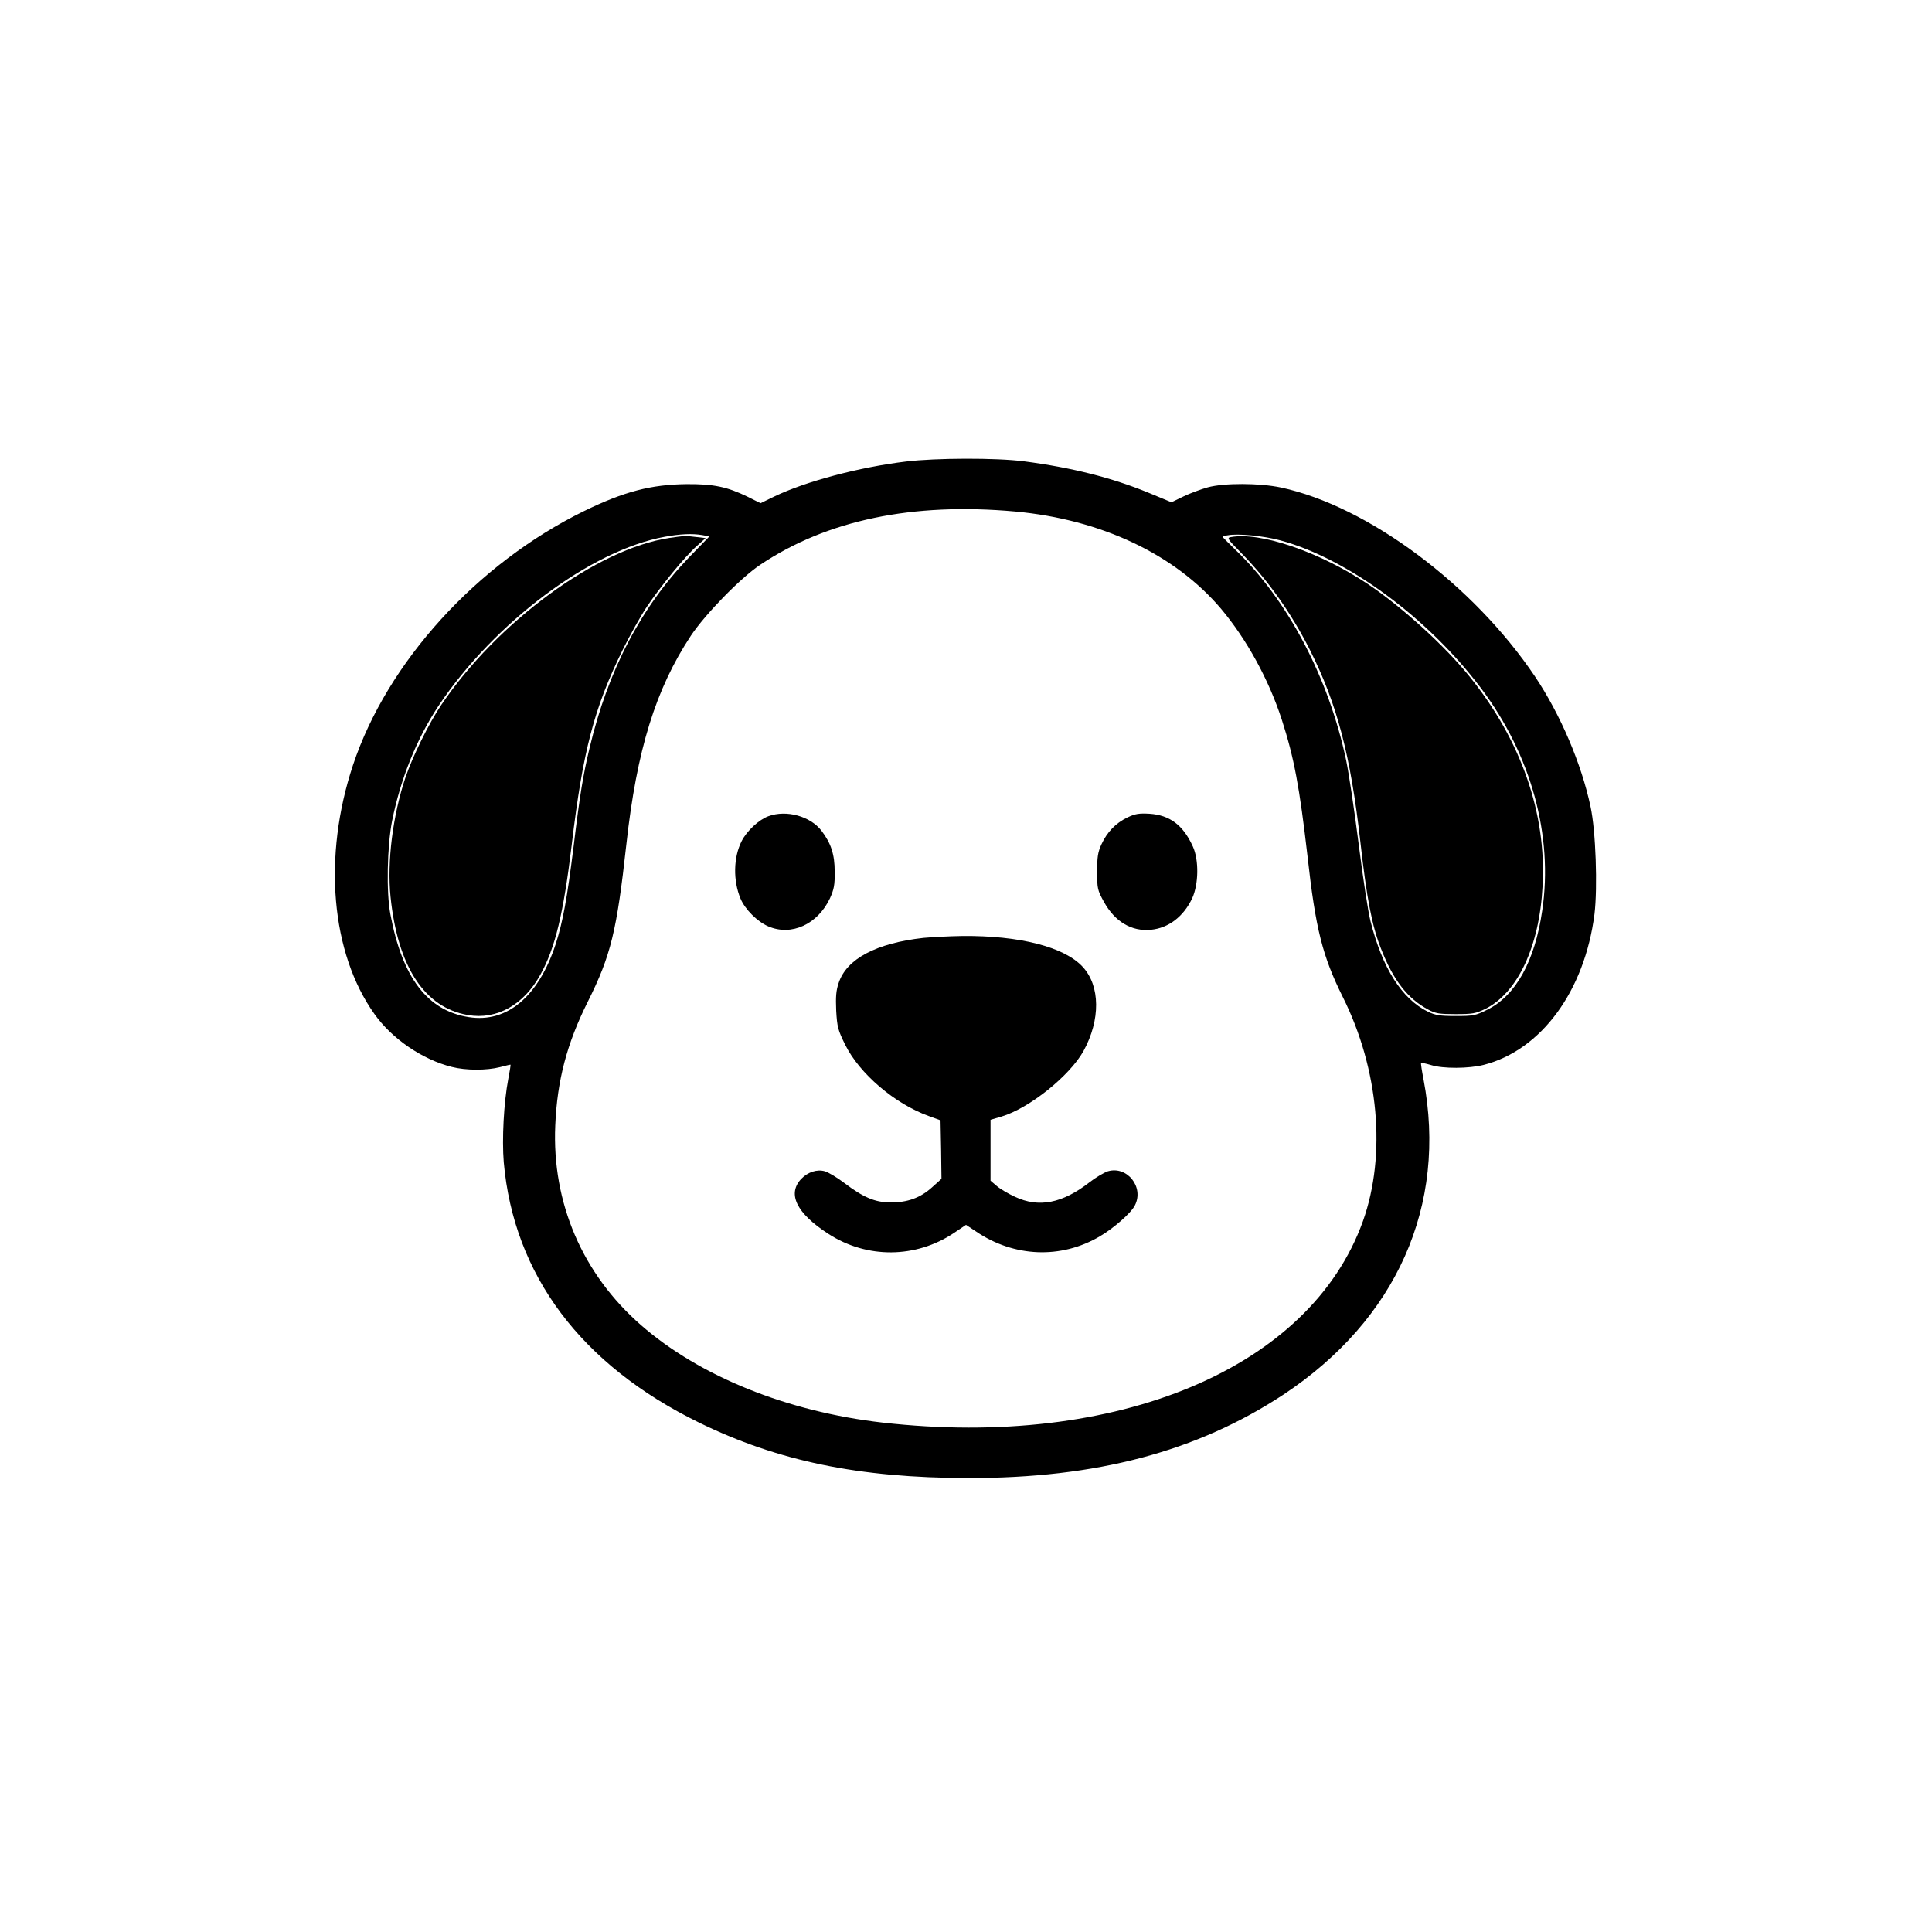 <?xml version="1.0" standalone="no"?>
<!DOCTYPE svg PUBLIC "-//W3C//DTD SVG 20010904//EN"
 "http://www.w3.org/TR/2001/REC-SVG-20010904/DTD/svg10.dtd">
<svg version="1.0" xmlns="http://www.w3.org/2000/svg"
 width="1024pt" height="1024pt" viewBox="0 0 1024 1024"
 preserveAspectRatio="xMidYMid meet">

<g transform="translate(0,1024) scale(0.1,-0.1)"
fill="#000000" stroke="none">
<path d="M4803 7794 c-248 -30 -532 -105 -700 -186 l-72 -35 -68 34 c-109 53
-181 68 -323 67 -189 -2 -332 -39 -545 -143 -567 -278 -1043 -801 -1224 -1346
-161 -485 -117 -996 114 -1320 93 -131 254 -241 410 -280 75 -19 184 -19 255
-1 30 8 56 14 56 13 1 -1 -4 -35 -12 -75 -24 -126 -34 -320 -24 -442 53 -598
410 -1074 1035 -1380 418 -204 847 -293 1425 -294 681 -1 1213 140 1672 442
600 397 870 1003 743 1671 -9 46 -15 85 -13 87 2 2 26 -3 53 -11 63 -20 201
-19 279 1 305 78 535 392 587 799 17 141 7 442 -21 570 -48 227 -160 489 -294
689 -327 487 -886 903 -1346 1002 -113 24 -301 25 -389 1 -35 -10 -93 -31
-128 -48 l-64 -31 -123 51 c-195 80 -407 133 -659 166 -146 19 -467 18 -624
-1z m577 -265 c457 -42 848 -227 1093 -517 135 -161 252 -374 321 -587 65
-201 94 -357 136 -722 43 -388 80 -532 187 -747 191 -382 232 -837 107 -1188
-279 -780 -1302 -1209 -2547 -1068 -505 58 -969 245 -1280 517 -310 271 -472
648 -454 1058 10 239 62 435 172 655 123 246 154 374 205 836 55 499 155 822
342 1105 77 115 263 306 368 376 354 237 808 331 1350 282z m-1658 -125 l38
-7 -108 -111 c-256 -267 -429 -598 -527 -1010 -34 -142 -51 -243 -85 -524 -34
-273 -57 -400 -95 -517 -91 -277 -258 -418 -460 -386 -220 34 -353 210 -416
546 -22 115 -17 360 9 493 45 225 131 438 247 612 296 442 808 824 1198 895
82 15 145 18 199 9z m3064 -28 c356 -96 784 -412 1064 -784 266 -354 383 -782
324 -1179 -39 -268 -141 -451 -292 -525 -62 -31 -74 -33 -167 -33 -84 0 -107
4 -147 23 -138 68 -241 230 -304 479 -13 51 -41 236 -63 411 -22 175 -52 374
-66 442 -93 439 -310 851 -589 1118 -36 35 -66 65 -66 67 0 2 12 6 28 8 54 10
189 -3 278 -27z"/>
<path d="M4073 5914 c-50 -18 -115 -78 -142 -132 -44 -86 -46 -210 -6 -305 24
-57 89 -122 147 -147 123 -53 262 11 327 149 21 47 26 70 25 141 0 91 -19 150
-70 217 -59 77 -186 112 -281 77z"/>
<path d="M5975 5907 c-62 -30 -107 -77 -137 -142 -19 -41 -23 -67 -23 -145 0
-90 2 -98 36 -160 58 -105 146 -158 249 -148 94 9 173 70 219 167 34 75 36
201 4 273 -52 115 -123 168 -231 175 -56 3 -75 0 -117 -20z"/>
<path d="M4895 5269 c-251 -28 -408 -111 -450 -239 -14 -41 -16 -74 -13 -147
5 -86 9 -102 48 -181 76 -153 262 -312 442 -377 l63 -23 3 -155 2 -155 -50
-45 c-62 -56 -131 -81 -221 -80 -81 0 -144 27 -244 103 -38 29 -85 57 -103 62
-42 12 -90 -4 -125 -40 -76 -80 -25 -183 144 -292 204 -132 463 -130 665 5
l64 43 53 -35 c201 -137 451 -147 656 -26 75 44 166 124 186 164 50 97 -41
211 -143 181 -21 -7 -65 -33 -97 -58 -144 -112 -269 -137 -396 -77 -35 16 -79
42 -96 57 l-33 28 0 161 0 162 58 17 c147 44 361 215 435 348 90 164 89 344
-4 445 -97 106 -335 167 -639 164 -69 -1 -161 -6 -205 -10z"/>
<path d="M3549 7389 c-383 -57 -912 -444 -1210 -885 -66 -98 -152 -273 -190
-385 -67 -200 -98 -447 -79 -632 38 -371 180 -588 411 -627 152 -26 295 54
383 214 79 142 122 322 166 686 59 500 119 728 270 1035 38 77 95 179 127 227
73 109 201 266 265 323 l48 43 -52 6 c-55 7 -62 6 -139 -5z"/>
<path d="M6522 7393 c-20 -4 -14 -12 54 -81 142 -143 269 -322 368 -519 143
-285 214 -554 266 -1013 34 -303 62 -449 110 -569 65 -167 141 -264 250 -322
39 -21 59 -24 145 -24 89 0 106 3 156 27 173 85 289 333 305 653 21 385 -114
771 -386 1108 -131 163 -359 370 -538 490 -257 172 -573 280 -730 250z"/>
</g>
</svg>

